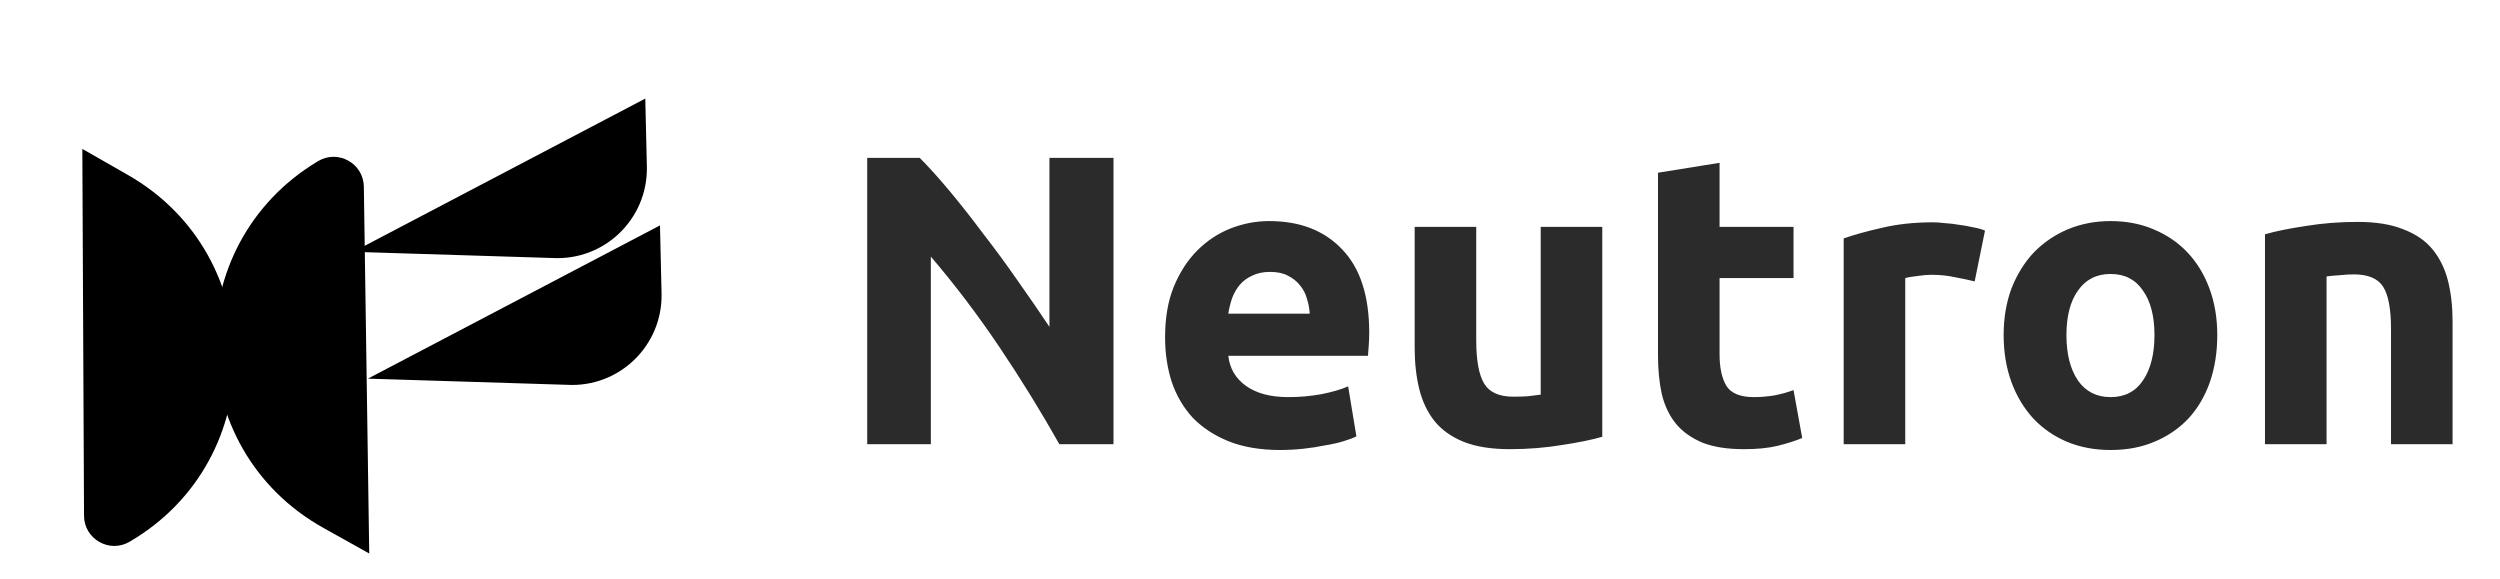 <svg width="121" height="28" viewBox="0 0 121 28" fill="none" xmlns="http://www.w3.org/2000/svg">
<path d="M31.943 10.909L32.019 14.199C32.078 16.727 29.969 18.767 27.445 18.625L17.807 18.326L24.875 14.618L31.943 10.909Z" fill="black"/>
<path d="M31.232 4.771L31.308 8.061C31.367 10.588 29.258 12.629 26.734 12.487L17.096 12.188L24.164 8.479L31.232 4.771Z" fill="black"/>
<path d="M6.187 8.466C13.04 12.38 13.085 22.245 6.269 26.222C5.296 26.79 4.072 26.091 4.067 24.964L3.985 7.208L6.187 8.466Z" fill="black"/>
<path d="M15.656 25.553C8.764 21.708 8.619 11.845 15.395 7.799C16.363 7.221 17.594 7.907 17.61 9.035L17.722 16.644L17.871 26.789L15.656 25.553Z" fill="black"/>
<path d="M51.273 21.5C50.38 19.913 49.413 18.347 48.373 16.8C47.333 15.253 46.226 13.793 45.053 12.42V21.5H41.973V7.64H44.513C44.953 8.08 45.44 8.62 45.973 9.26C46.506 9.9 47.046 10.587 47.593 11.32C48.153 12.04 48.706 12.793 49.253 13.58C49.8 14.353 50.313 15.1 50.793 15.82V7.64H53.893V21.5H51.273ZM56.39 16.32C56.39 15.387 56.53 14.573 56.81 13.88C57.104 13.173 57.484 12.587 57.95 12.12C58.417 11.653 58.95 11.3 59.55 11.06C60.164 10.82 60.79 10.7 61.43 10.7C62.924 10.7 64.104 11.16 64.97 12.08C65.837 12.987 66.27 14.327 66.27 16.1C66.27 16.273 66.264 16.467 66.25 16.68C66.237 16.88 66.224 17.06 66.21 17.22H59.45C59.517 17.833 59.804 18.32 60.31 18.68C60.817 19.04 61.497 19.22 62.35 19.22C62.897 19.22 63.43 19.173 63.95 19.08C64.484 18.973 64.917 18.847 65.25 18.7L65.65 21.12C65.49 21.2 65.277 21.28 65.01 21.36C64.744 21.44 64.444 21.507 64.11 21.56C63.79 21.627 63.444 21.68 63.07 21.72C62.697 21.76 62.324 21.78 61.95 21.78C61.004 21.78 60.177 21.64 59.47 21.36C58.777 21.08 58.197 20.7 57.73 20.22C57.277 19.727 56.937 19.147 56.71 18.48C56.497 17.813 56.39 17.093 56.39 16.32ZM63.39 15.18C63.377 14.927 63.33 14.68 63.25 14.44C63.184 14.2 63.07 13.987 62.91 13.8C62.764 13.613 62.57 13.46 62.33 13.34C62.104 13.22 61.817 13.16 61.47 13.16C61.137 13.16 60.85 13.22 60.61 13.34C60.37 13.447 60.17 13.593 60.01 13.78C59.85 13.967 59.724 14.187 59.63 14.44C59.55 14.68 59.49 14.927 59.45 15.18H63.39ZM77.55 21.14C77.043 21.287 76.39 21.42 75.59 21.54C74.79 21.673 73.95 21.74 73.07 21.74C72.177 21.74 71.43 21.62 70.83 21.38C70.243 21.14 69.777 20.807 69.43 20.38C69.083 19.94 68.837 19.42 68.69 18.82C68.543 18.22 68.47 17.56 68.47 16.84V10.98H71.45V16.48C71.45 17.44 71.577 18.133 71.83 18.56C72.083 18.987 72.557 19.2 73.25 19.2C73.463 19.2 73.69 19.193 73.93 19.18C74.17 19.153 74.383 19.127 74.57 19.1V10.98H77.55V21.14ZM80.247 8.36L83.227 7.88V10.98H86.807V13.46H83.227V17.16C83.227 17.787 83.334 18.287 83.547 18.66C83.774 19.033 84.221 19.22 84.887 19.22C85.207 19.22 85.534 19.193 85.867 19.14C86.214 19.073 86.527 18.987 86.807 18.88L87.227 21.2C86.867 21.347 86.467 21.473 86.027 21.58C85.587 21.687 85.047 21.74 84.407 21.74C83.594 21.74 82.921 21.633 82.387 21.42C81.854 21.193 81.427 20.887 81.107 20.5C80.787 20.1 80.561 19.62 80.427 19.06C80.307 18.5 80.247 17.88 80.247 17.2V8.36ZM95.574 13.62C95.307 13.553 94.994 13.487 94.634 13.42C94.274 13.34 93.887 13.3 93.474 13.3C93.287 13.3 93.061 13.32 92.794 13.36C92.541 13.387 92.347 13.42 92.214 13.46V21.5H89.234V11.54C89.767 11.353 90.394 11.18 91.114 11.02C91.847 10.847 92.661 10.76 93.554 10.76C93.714 10.76 93.907 10.773 94.134 10.8C94.361 10.813 94.587 10.84 94.814 10.88C95.041 10.907 95.267 10.947 95.494 11C95.721 11.04 95.914 11.093 96.074 11.16L95.574 13.62ZM107.316 16.22C107.316 17.047 107.196 17.807 106.956 18.5C106.716 19.18 106.37 19.767 105.916 20.26C105.463 20.74 104.916 21.113 104.276 21.38C103.65 21.647 102.943 21.78 102.156 21.78C101.383 21.78 100.676 21.647 100.036 21.38C99.409 21.113 98.87 20.74 98.416 20.26C97.963 19.767 97.609 19.18 97.356 18.5C97.103 17.807 96.976 17.047 96.976 16.22C96.976 15.393 97.103 14.64 97.356 13.96C97.623 13.28 97.983 12.7 98.436 12.22C98.903 11.74 99.45 11.367 100.076 11.1C100.716 10.833 101.41 10.7 102.156 10.7C102.916 10.7 103.61 10.833 104.236 11.1C104.876 11.367 105.423 11.74 105.876 12.22C106.33 12.7 106.683 13.28 106.936 13.96C107.19 14.64 107.316 15.393 107.316 16.22ZM104.276 16.22C104.276 15.3 104.09 14.58 103.716 14.06C103.356 13.527 102.836 13.26 102.156 13.26C101.476 13.26 100.95 13.527 100.576 14.06C100.203 14.58 100.016 15.3 100.016 16.22C100.016 17.14 100.203 17.873 100.576 18.42C100.95 18.953 101.476 19.22 102.156 19.22C102.836 19.22 103.356 18.953 103.716 18.42C104.09 17.873 104.276 17.14 104.276 16.22ZM109.625 11.34C110.131 11.193 110.785 11.06 111.585 10.94C112.385 10.807 113.225 10.74 114.105 10.74C114.998 10.74 115.738 10.86 116.325 11.1C116.925 11.327 117.398 11.653 117.745 12.08C118.091 12.507 118.338 13.013 118.485 13.6C118.631 14.187 118.705 14.84 118.705 15.56V21.5H115.725V15.92C115.725 14.96 115.598 14.28 115.345 13.88C115.091 13.48 114.618 13.28 113.925 13.28C113.711 13.28 113.485 13.293 113.245 13.32C113.005 13.333 112.791 13.353 112.605 13.38V21.5H109.625V11.34Z" fill="#2B2B2B"/>
</svg>
